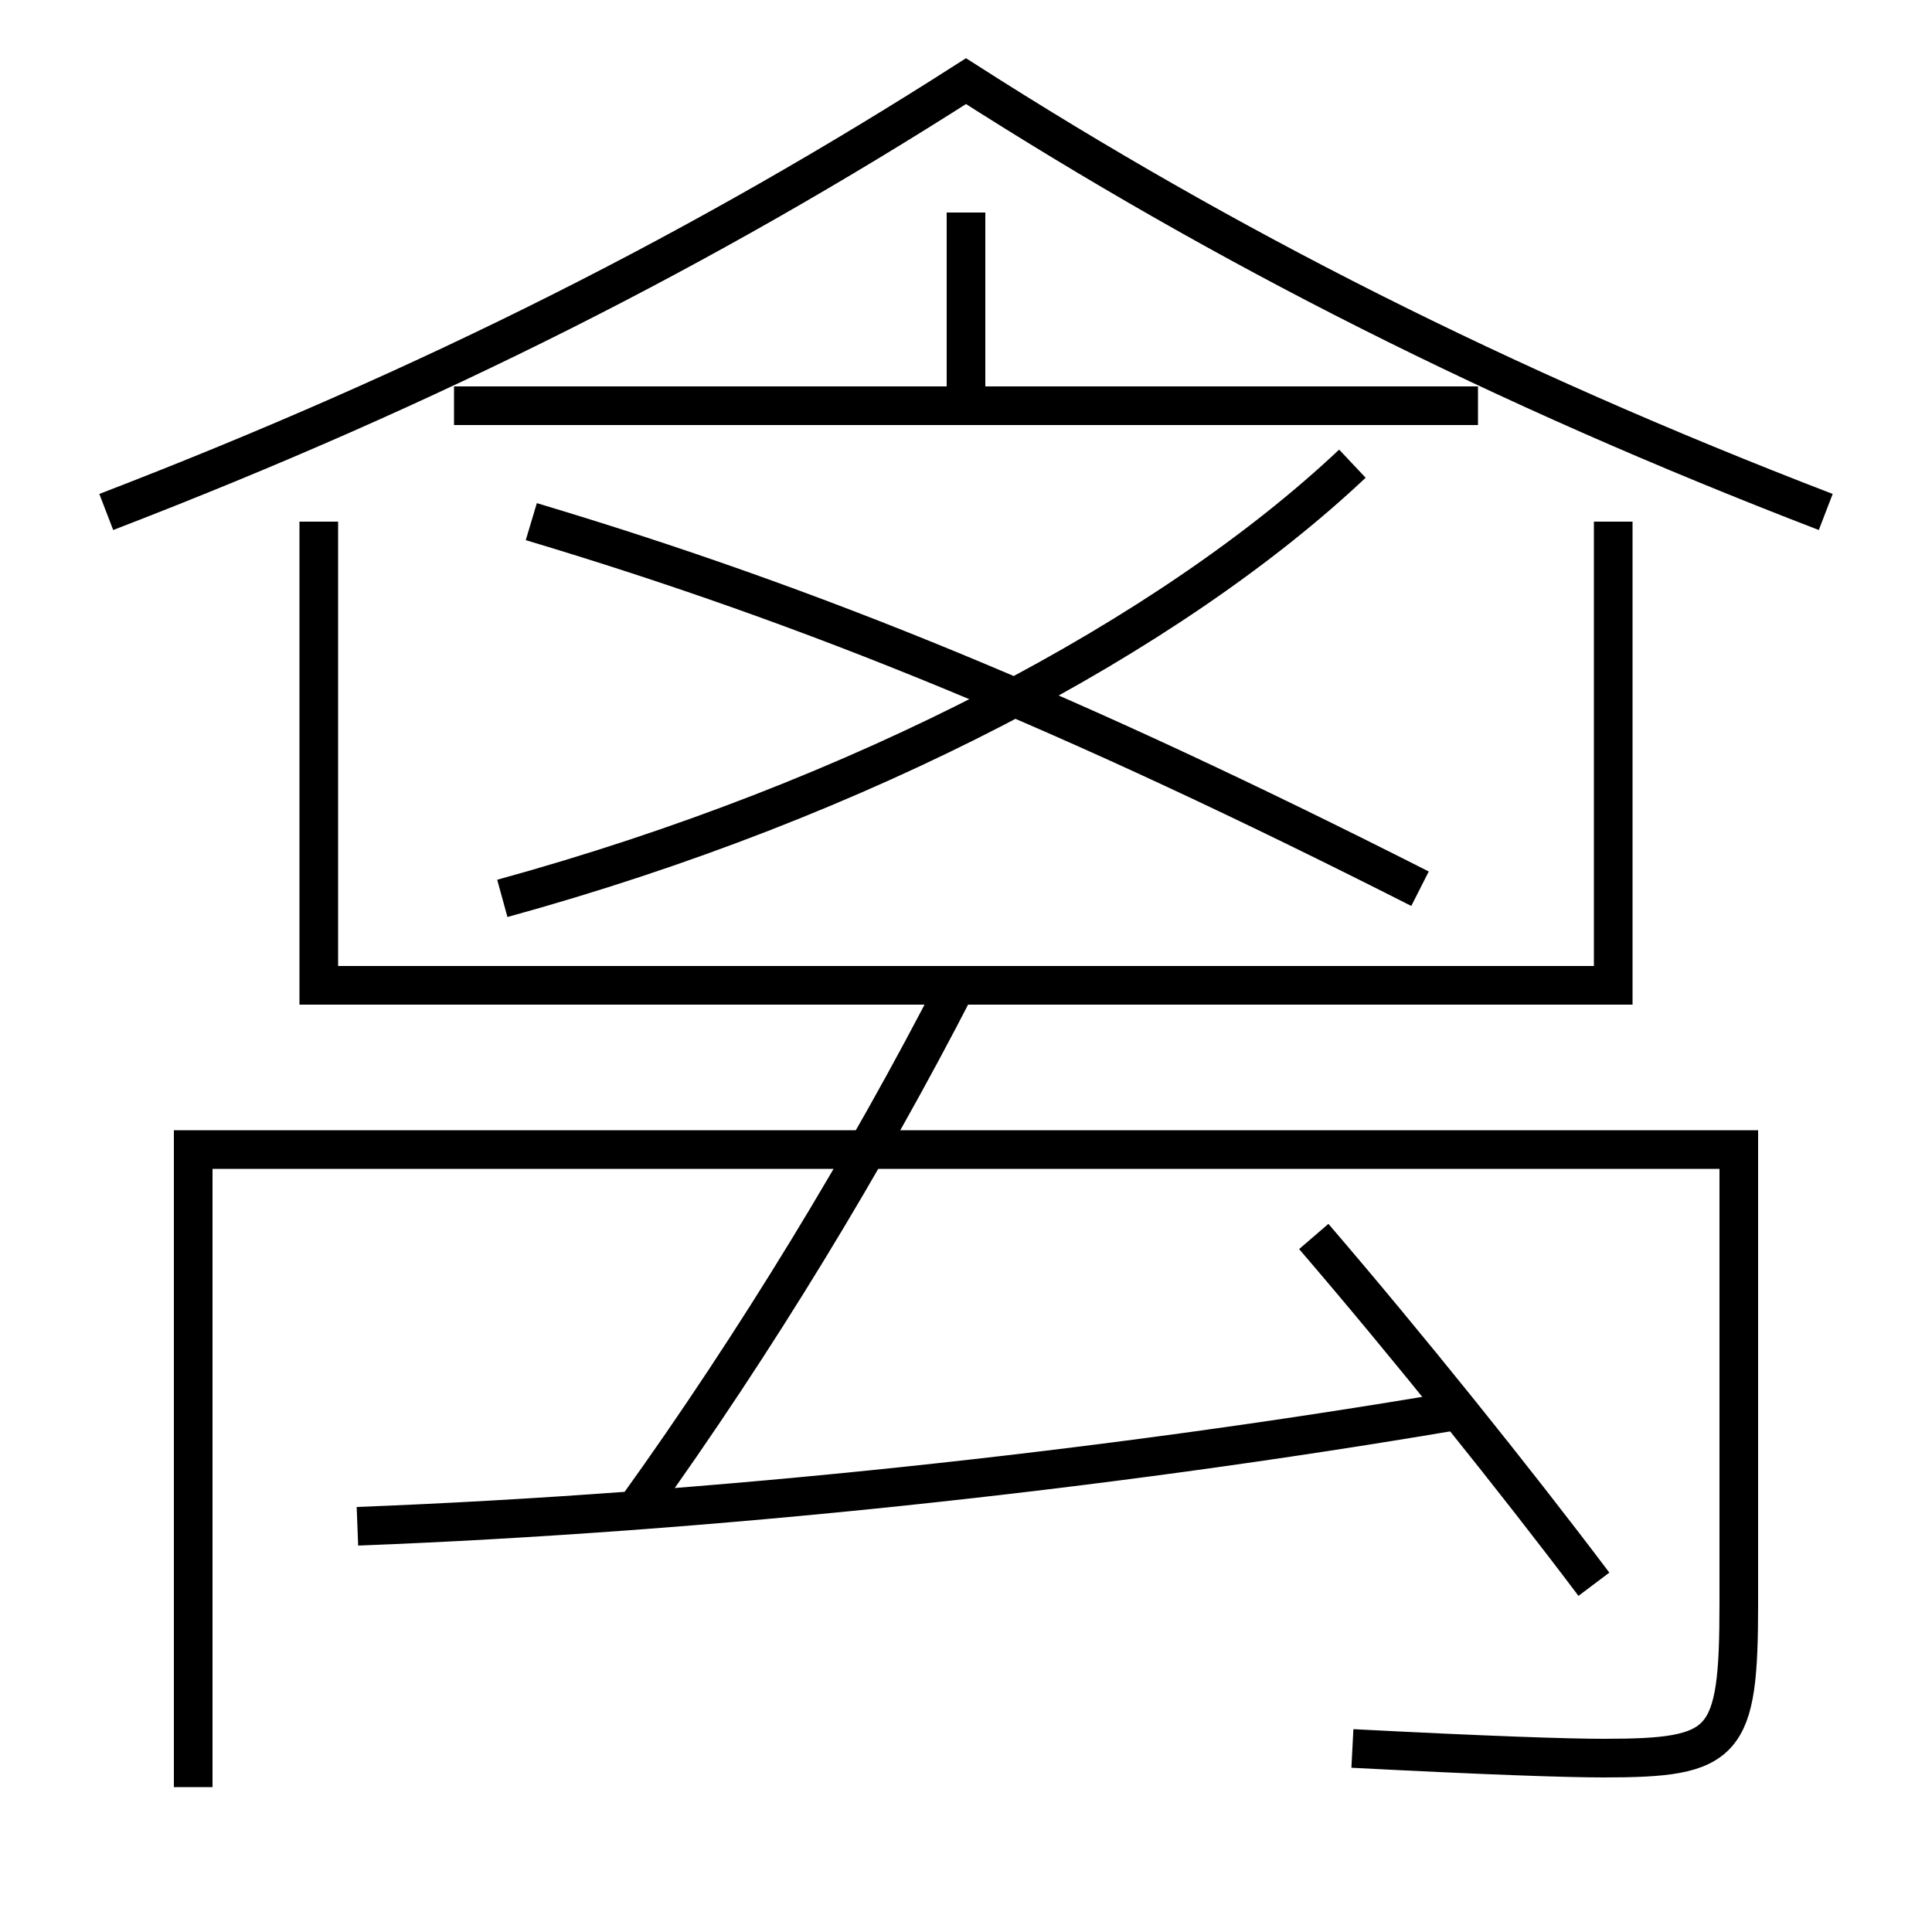 <?xml version='1.0' encoding='utf-8'?>
<svg xmlns="http://www.w3.org/2000/svg" height="100px" version="1.0" viewBox="0 0 100 100" width="100px" x="0px" y="0px">
<line fill="none" stroke="#000000" stroke-width="2" x1="23.5" x2="76.5" y1="21" y2="21" /><line fill="none" stroke="#000000" stroke-width="2" x1="50" x2="50" y1="21" y2="11" /><polyline fill="none" points="83.5,27 83.5,51 16.5,51 16.5,27" stroke="#000000" stroke-width="2" /><path d="M33,78 c6.061,-8.428 11.826,-17.892 16.5,-27" fill="none" stroke="#000000" stroke-width="2" /><path d="M26,46.5 c18.648,-5.126 34.604,-13.644 44,-22.5" fill="none" stroke="#000000" stroke-width="2" /><path d="M27.5,27 c14.678,4.393 27.961,9.86 46,19" fill="none" stroke="#000000" stroke-width="2" /><path d="M70,90.5 c7.004,0.363 11.129,0.5 13,0.5 c6.354,0 7,-0.673 7,-8 v-23.5 h-80.0 v33.0" fill="none" stroke="#000000" stroke-width="2" /><path d="M82.5,82 c-4.109,-5.454 -9.73,-12.45 -14.5,-18" fill="none" stroke="#000000" stroke-width="2" /><path d="M18.5,79 c18.109,-0.698 38.354,-2.833 57,-6" fill="none" stroke="#000000" stroke-width="2" /><path d="M94.5,26.5 c-16.952,-6.522 -31.083,-13.719 -44.5,-22.3 c-13.417,8.581 -27.548,15.777 -44.5,22.3" fill="none" stroke="#000000" stroke-width="2" /></svg>